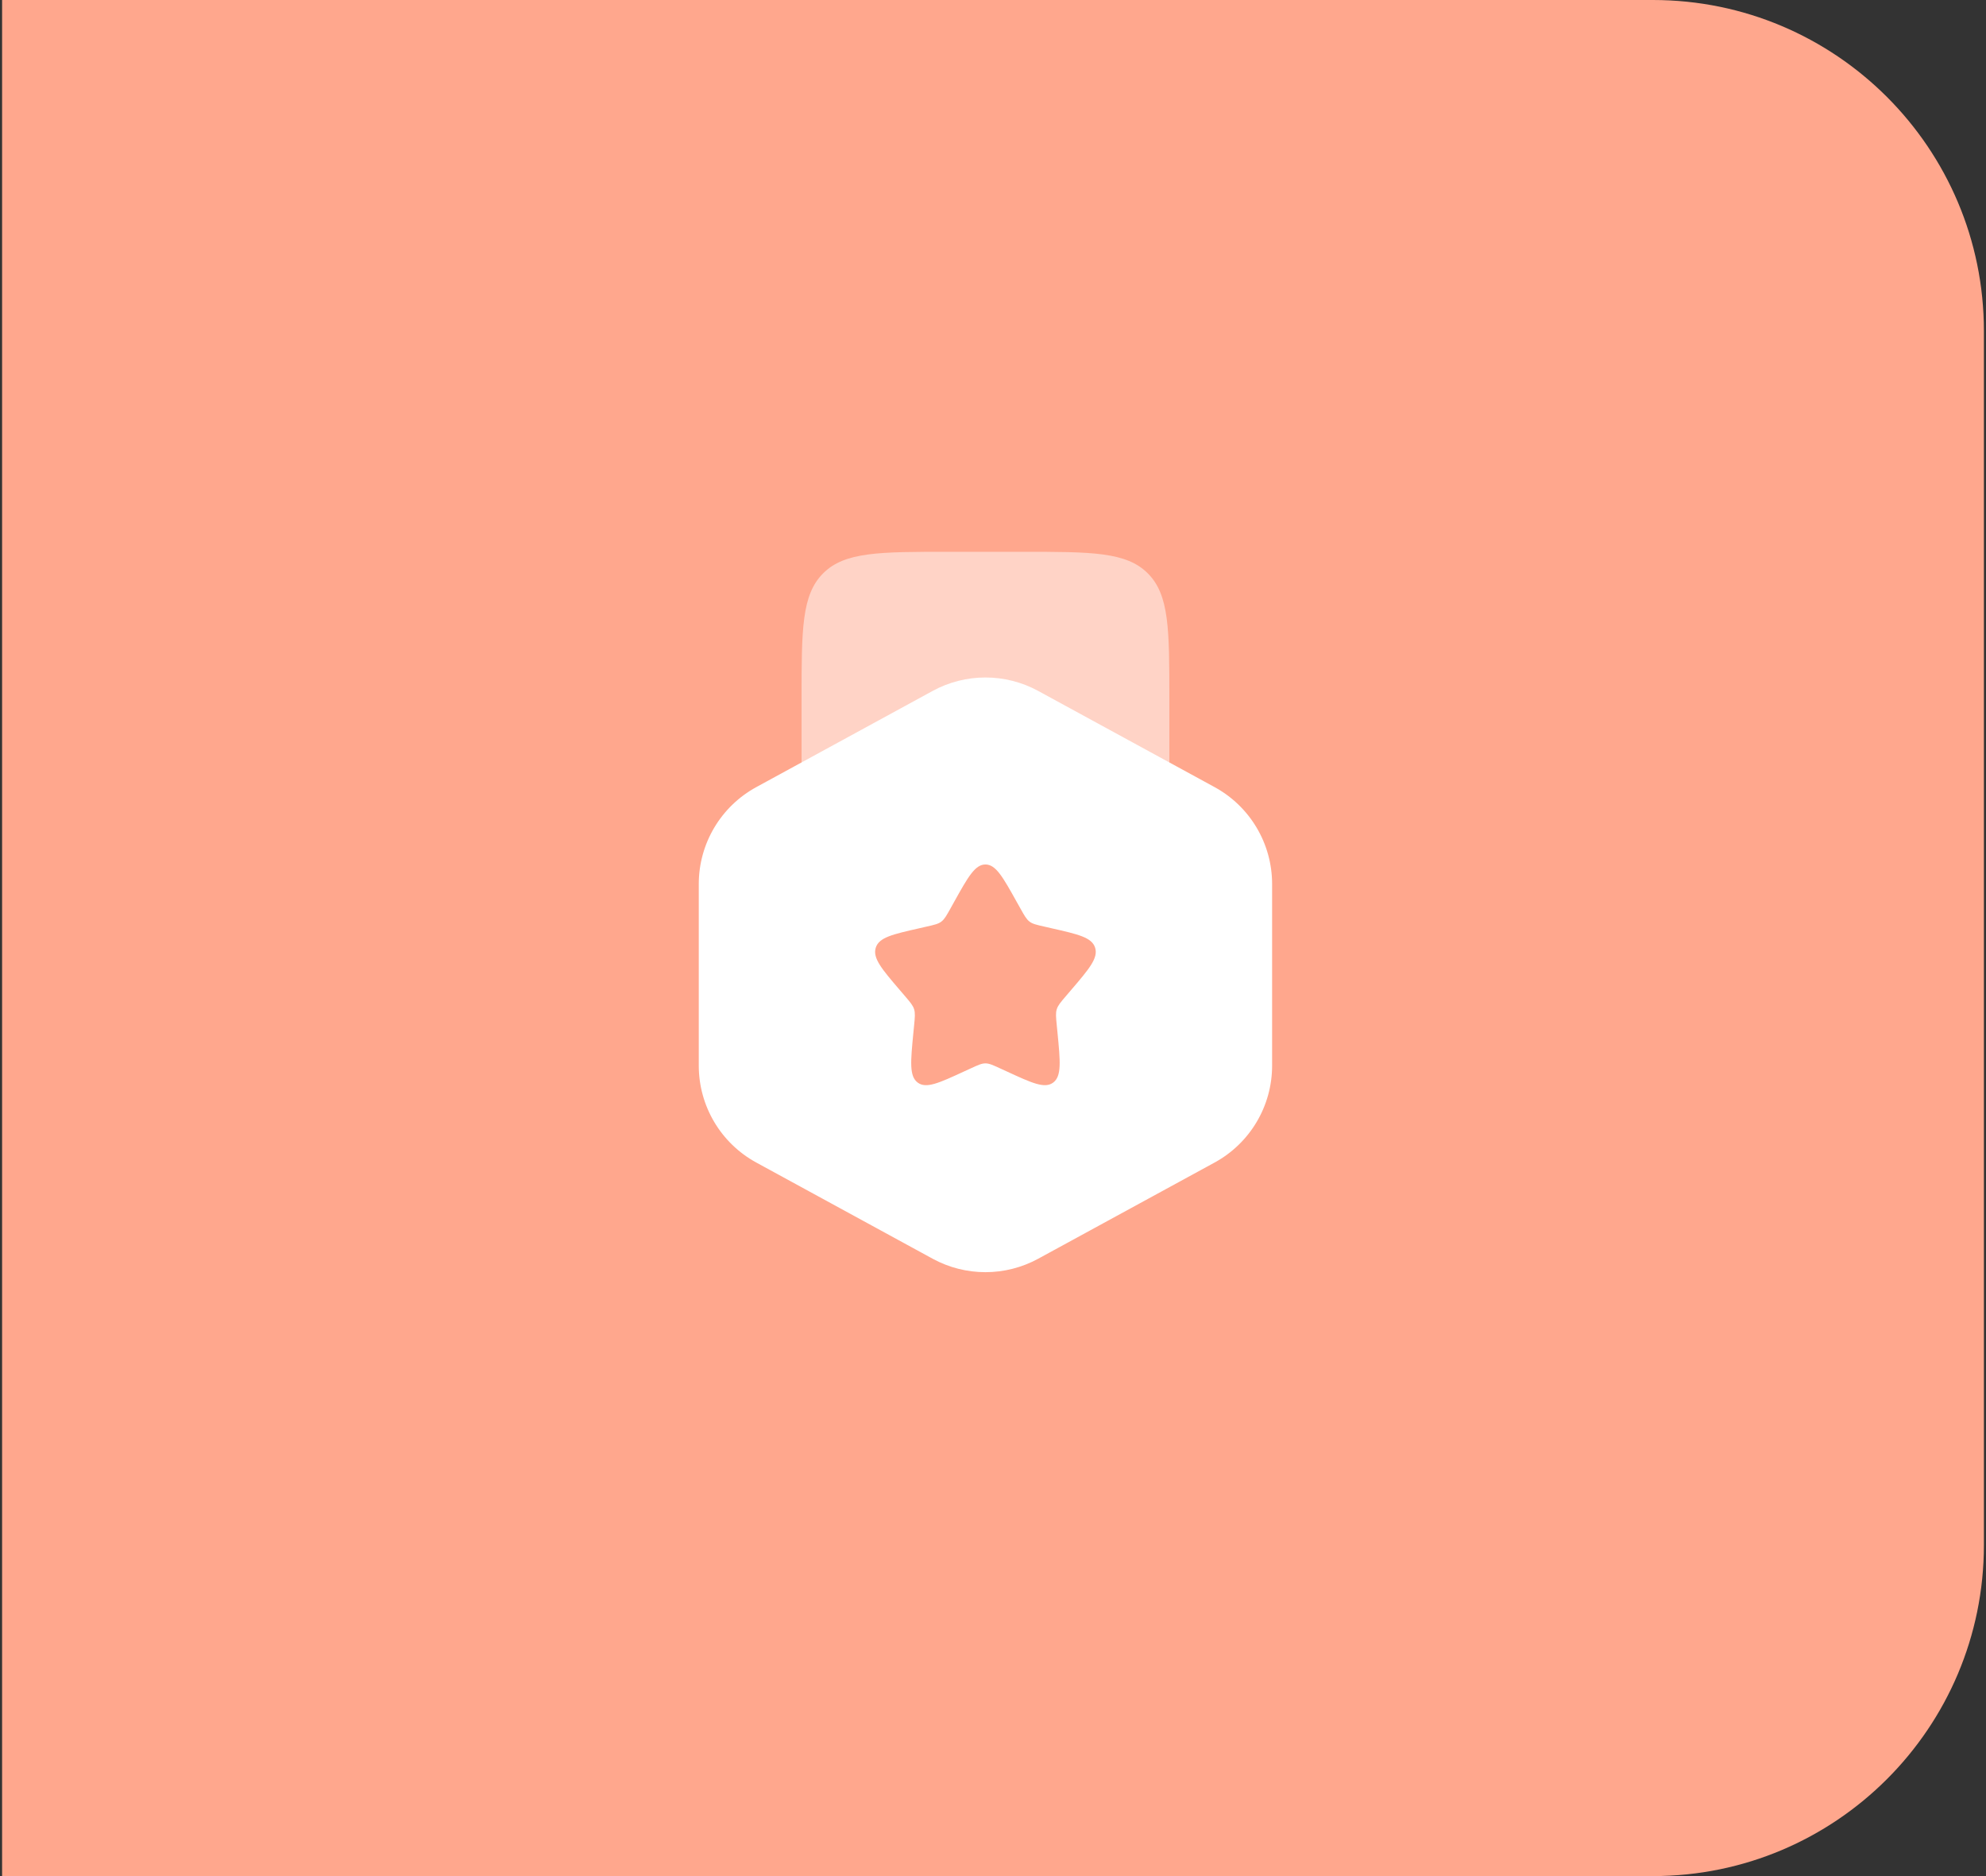 <svg width="54" height="51" viewBox="0 0 54 51" fill="none" xmlns="http://www.w3.org/2000/svg">
<rect x="0" y="0" width="54" height="51" fill="#333333" stroke="none"/>
<path d="M0.057 0H44.943C49.914 0 53.943 4.029 53.943 9V42C53.943 46.971 49.914 51 44.943 51H0.057V0Z" fill="#FFA78D"/>
<path opacity="0.5" d="M27.795 15H25.795C23.909 15 22.966 15 22.381 15.586C21.795 16.172 21.795 17.114 21.795 19V21V22.5H31.795V21V19C31.795 17.114 31.795 16.172 31.209 15.586C30.623 15 29.68 15 27.795 15Z" fill="white"/>
<path fill-rule="evenodd" clip-rule="evenodd" d="M28.23 18.783C27.335 18.295 26.253 18.295 25.358 18.783L20.564 21.397C19.6 21.923 19 22.933 19 24.031V28.969C19 30.067 19.6 31.077 20.564 31.603L25.358 34.217C26.253 34.705 27.335 34.705 28.23 34.217L33.025 31.603C33.989 31.077 34.589 30.067 34.589 28.969V24.031C34.589 22.933 33.989 21.923 33.025 21.397L28.23 18.783ZM26.794 23.5C26.51 23.5 26.32 23.841 25.94 24.523L25.842 24.699C25.734 24.893 25.68 24.989 25.596 25.053C25.512 25.117 25.407 25.141 25.197 25.188L25.006 25.232C24.268 25.399 23.899 25.482 23.812 25.764C23.724 26.047 23.975 26.341 24.479 26.929L24.609 27.081C24.752 27.248 24.823 27.332 24.855 27.435C24.887 27.539 24.877 27.65 24.855 27.873L24.835 28.076C24.759 28.861 24.721 29.254 24.951 29.428C25.181 29.602 25.526 29.444 26.217 29.125L26.396 29.043C26.592 28.953 26.69 28.907 26.794 28.907C26.898 28.907 26.997 28.953 27.193 29.043L27.372 29.125C28.063 29.444 28.408 29.602 28.638 29.428C28.868 29.254 28.83 28.861 28.754 28.076L28.734 27.873C28.712 27.65 28.701 27.539 28.734 27.435C28.766 27.332 28.837 27.248 28.98 27.081L29.11 26.929C29.613 26.341 29.865 26.047 29.777 25.764C29.689 25.482 29.32 25.399 28.583 25.232L28.392 25.188C28.182 25.141 28.077 25.117 27.993 25.053C27.909 24.989 27.855 24.893 27.747 24.699L27.648 24.523C27.268 23.841 27.078 23.5 26.794 23.5Z" fill="white"/>
</svg>
